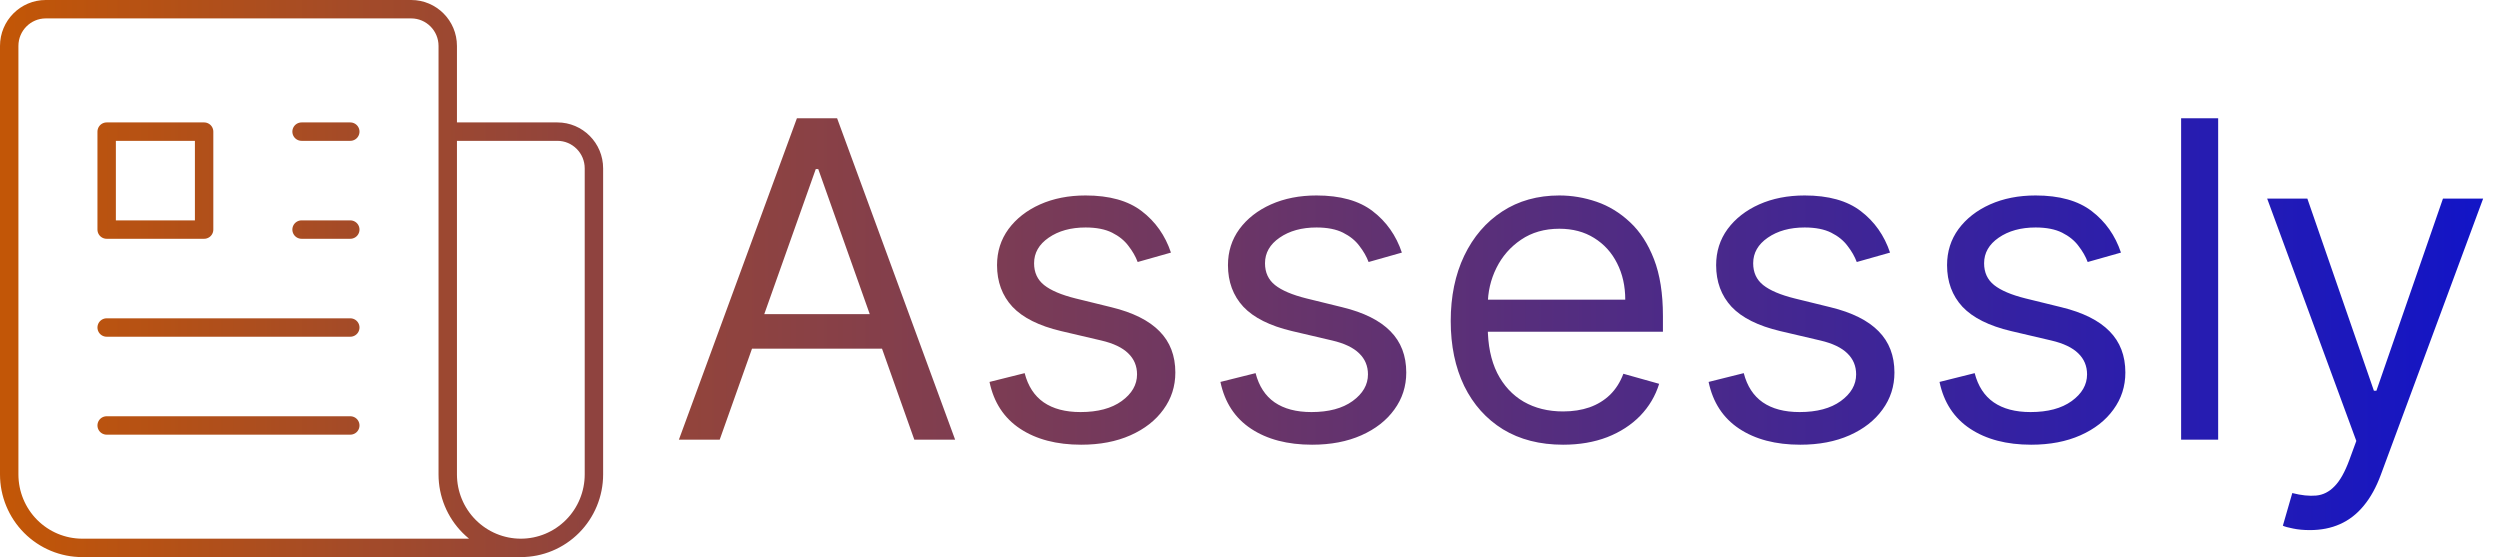 <svg width="543" height="121" viewBox="0 0 543 121" fill="none" xmlns="http://www.w3.org/2000/svg">
<path d="M65.5 28.591H76.083M65.5 49.864H76.083M23.167 71.136H76.083M23.167 92.409H76.083M97.25 28.591H121.062C125.444 28.591 129 32.165 129 36.568V103.045C129 107.277 127.327 111.335 124.35 114.327C121.373 117.319 117.335 119 113.125 119M97.25 28.591V103.045C97.25 107.277 98.922 111.335 101.9 114.327C104.877 117.319 108.915 119 113.125 119M97.25 28.591V9.977C97.25 5.574 93.694 2 89.312 2H9.938C5.556 2 2 5.574 2 9.977V103.045C2 107.277 3.673 111.335 6.65 114.327C9.627 117.319 13.665 119 17.875 119H113.125M23.167 28.591H44.333V49.864H23.167V28.591Z" stroke="url(#paint0_linear_485_657)" stroke-width="4" stroke-linecap="round" stroke-linejoin="round"/>
<path d="M156.318 95.5H147.455L173.091 25.682H181.818L207.455 95.5H198.591L177.727 36.727H177.182L156.318 95.5ZM159.591 68.227H195.318V75.727H159.591V68.227ZM254.33 54.864L247.102 56.909C246.648 55.705 245.977 54.534 245.091 53.398C244.227 52.239 243.045 51.284 241.545 50.534C240.045 49.784 238.125 49.409 235.784 49.409C232.58 49.409 229.909 50.148 227.773 51.625C225.659 53.08 224.602 54.932 224.602 57.182C224.602 59.182 225.33 60.761 226.784 61.92C228.239 63.08 230.511 64.046 233.602 64.818L241.375 66.727C246.057 67.864 249.545 69.602 251.841 71.943C254.136 74.261 255.284 77.25 255.284 80.909C255.284 83.909 254.42 86.591 252.693 88.954C250.989 91.318 248.602 93.182 245.534 94.546C242.466 95.909 238.898 96.591 234.83 96.591C229.489 96.591 225.068 95.432 221.568 93.114C218.068 90.796 215.852 87.409 214.92 82.954L222.557 81.046C223.284 83.864 224.659 85.977 226.682 87.386C228.727 88.796 231.398 89.5 234.693 89.5C238.443 89.5 241.42 88.704 243.625 87.114C245.852 85.5 246.966 83.568 246.966 81.318C246.966 79.5 246.33 77.977 245.057 76.75C243.784 75.5 241.83 74.568 239.193 73.954L230.466 71.909C225.67 70.773 222.148 69.011 219.898 66.625C217.67 64.216 216.557 61.205 216.557 57.591C216.557 54.636 217.386 52.023 219.045 49.75C220.727 47.477 223.011 45.693 225.898 44.398C228.807 43.102 232.102 42.455 235.784 42.455C240.966 42.455 245.034 43.591 247.989 45.864C250.966 48.136 253.08 51.136 254.33 54.864ZM304.486 54.864L297.259 56.909C296.804 55.705 296.134 54.534 295.247 53.398C294.384 52.239 293.202 51.284 291.702 50.534C290.202 49.784 288.281 49.409 285.94 49.409C282.736 49.409 280.065 50.148 277.929 51.625C275.815 53.08 274.759 54.932 274.759 57.182C274.759 59.182 275.486 60.761 276.94 61.92C278.395 63.08 280.668 64.046 283.759 64.818L291.531 66.727C296.213 67.864 299.702 69.602 301.997 71.943C304.293 74.261 305.44 77.25 305.44 80.909C305.44 83.909 304.577 86.591 302.849 88.954C301.145 91.318 298.759 93.182 295.69 94.546C292.622 95.909 289.054 96.591 284.986 96.591C279.645 96.591 275.224 95.432 271.724 93.114C268.224 90.796 266.009 87.409 265.077 82.954L272.713 81.046C273.44 83.864 274.815 85.977 276.838 87.386C278.884 88.796 281.554 89.5 284.849 89.5C288.599 89.5 291.577 88.704 293.781 87.114C296.009 85.5 297.122 83.568 297.122 81.318C297.122 79.5 296.486 77.977 295.213 76.75C293.94 75.5 291.986 74.568 289.349 73.954L280.622 71.909C275.827 70.773 272.304 69.011 270.054 66.625C267.827 64.216 266.713 61.205 266.713 57.591C266.713 54.636 267.543 52.023 269.202 49.75C270.884 47.477 273.168 45.693 276.054 44.398C278.963 43.102 282.259 42.455 285.94 42.455C291.122 42.455 295.19 43.591 298.145 45.864C301.122 48.136 303.236 51.136 304.486 54.864ZM339.506 96.591C334.46 96.591 330.108 95.477 326.449 93.25C322.812 91 320.006 87.864 318.028 83.841C316.074 79.796 315.097 75.091 315.097 69.727C315.097 64.364 316.074 59.636 318.028 55.545C320.006 51.432 322.756 48.227 326.278 45.932C329.824 43.614 333.96 42.455 338.688 42.455C341.415 42.455 344.108 42.909 346.767 43.818C349.426 44.727 351.847 46.205 354.028 48.25C356.21 50.273 357.949 52.955 359.244 56.295C360.54 59.636 361.188 63.75 361.188 68.636V72.046H320.824V65.091H353.006C353.006 62.136 352.415 59.5 351.233 57.182C350.074 54.864 348.415 53.034 346.256 51.693C344.119 50.352 341.597 49.682 338.688 49.682C335.483 49.682 332.71 50.477 330.369 52.068C328.051 53.636 326.267 55.682 325.017 58.205C323.767 60.727 323.142 63.432 323.142 66.318V70.954C323.142 74.909 323.824 78.261 325.188 81.011C326.574 83.739 328.494 85.818 330.949 87.25C333.403 88.659 336.256 89.364 339.506 89.364C341.619 89.364 343.528 89.068 345.233 88.477C346.96 87.864 348.449 86.954 349.699 85.75C350.949 84.523 351.915 83 352.597 81.182L360.369 83.364C359.551 86 358.176 88.318 356.244 90.318C354.313 92.296 351.926 93.841 349.085 94.954C346.244 96.046 343.051 96.591 339.506 96.591ZM410.517 54.864L403.29 56.909C402.835 55.705 402.165 54.534 401.278 53.398C400.415 52.239 399.233 51.284 397.733 50.534C396.233 49.784 394.312 49.409 391.972 49.409C388.767 49.409 386.097 50.148 383.96 51.625C381.847 53.08 380.79 54.932 380.79 57.182C380.79 59.182 381.517 60.761 382.972 61.92C384.426 63.08 386.699 64.046 389.79 64.818L397.562 66.727C402.244 67.864 405.733 69.602 408.028 71.943C410.324 74.261 411.472 77.25 411.472 80.909C411.472 83.909 410.608 86.591 408.881 88.954C407.176 91.318 404.79 93.182 401.722 94.546C398.653 95.909 395.085 96.591 391.017 96.591C385.676 96.591 381.256 95.432 377.756 93.114C374.256 90.796 372.04 87.409 371.108 82.954L378.744 81.046C379.472 83.864 380.847 85.977 382.869 87.386C384.915 88.796 387.585 89.5 390.881 89.5C394.631 89.5 397.608 88.704 399.812 87.114C402.04 85.5 403.153 83.568 403.153 81.318C403.153 79.5 402.517 77.977 401.244 76.75C399.972 75.5 398.017 74.568 395.381 73.954L386.653 71.909C381.858 70.773 378.335 69.011 376.085 66.625C373.858 64.216 372.744 61.205 372.744 57.591C372.744 54.636 373.574 52.023 375.233 49.75C376.915 47.477 379.199 45.693 382.085 44.398C384.994 43.102 388.29 42.455 391.972 42.455C397.153 42.455 401.222 43.591 404.176 45.864C407.153 48.136 409.267 51.136 410.517 54.864ZM460.673 54.864L453.446 56.909C452.991 55.705 452.321 54.534 451.435 53.398C450.571 52.239 449.389 51.284 447.889 50.534C446.389 49.784 444.469 49.409 442.128 49.409C438.923 49.409 436.253 50.148 434.116 51.625C432.003 53.08 430.946 54.932 430.946 57.182C430.946 59.182 431.673 60.761 433.128 61.92C434.582 63.08 436.855 64.046 439.946 64.818L447.719 66.727C452.401 67.864 455.889 69.602 458.185 71.943C460.48 74.261 461.628 77.25 461.628 80.909C461.628 83.909 460.764 86.591 459.037 88.954C457.332 91.318 454.946 93.182 451.878 94.546C448.81 95.909 445.241 96.591 441.173 96.591C435.832 96.591 431.412 95.432 427.912 93.114C424.412 90.796 422.196 87.409 421.264 82.954L428.901 81.046C429.628 83.864 431.003 85.977 433.026 87.386C435.071 88.796 437.741 89.5 441.037 89.5C444.787 89.5 447.764 88.704 449.969 87.114C452.196 85.5 453.31 83.568 453.31 81.318C453.31 79.5 452.673 77.977 451.401 76.75C450.128 75.5 448.173 74.568 445.537 73.954L436.81 71.909C432.014 70.773 428.491 69.011 426.241 66.625C424.014 64.216 422.901 61.205 422.901 57.591C422.901 54.636 423.73 52.023 425.389 49.75C427.071 47.477 429.355 45.693 432.241 44.398C435.151 43.102 438.446 42.455 442.128 42.455C447.31 42.455 451.378 43.591 454.332 45.864C457.31 48.136 459.423 51.136 460.673 54.864ZM481.784 25.682V95.5H473.739V25.682H481.784ZM501.702 115.136C500.338 115.136 499.122 115.023 498.054 114.795C496.986 114.591 496.247 114.386 495.838 114.182L497.884 107.091C499.838 107.591 501.565 107.773 503.065 107.636C504.565 107.5 505.895 106.83 507.054 105.625C508.236 104.443 509.315 102.523 510.293 99.864L511.793 95.773L492.429 43.136H501.156L515.611 84.864H516.156L530.611 43.136H539.338L517.111 103.136C516.111 105.841 514.872 108.08 513.395 109.852C511.918 111.648 510.202 112.977 508.247 113.841C506.315 114.705 504.134 115.136 501.702 115.136Z" fill="url(#paint1_linear_485_657)"/>
<defs>
<linearGradient id="paint0_linear_485_657" x1="2" y1="60.5" x2="129" y2="60.5" gradientUnits="userSpaceOnUse">
<stop stop-color="#C25607"/>
<stop offset="1" stop-color="#8F433F"/>
</linearGradient>
<linearGradient id="paint1_linear_485_657" x1="2.5" y1="60.5" x2="543" y2="60.5" gradientUnits="userSpaceOnUse">
<stop stop-color="#C25607"/>
<stop offset="0.29" stop-color="#8F433F"/>
<stop offset="1" stop-color="#1114C8"/>
</linearGradient>
</defs>
</svg>
